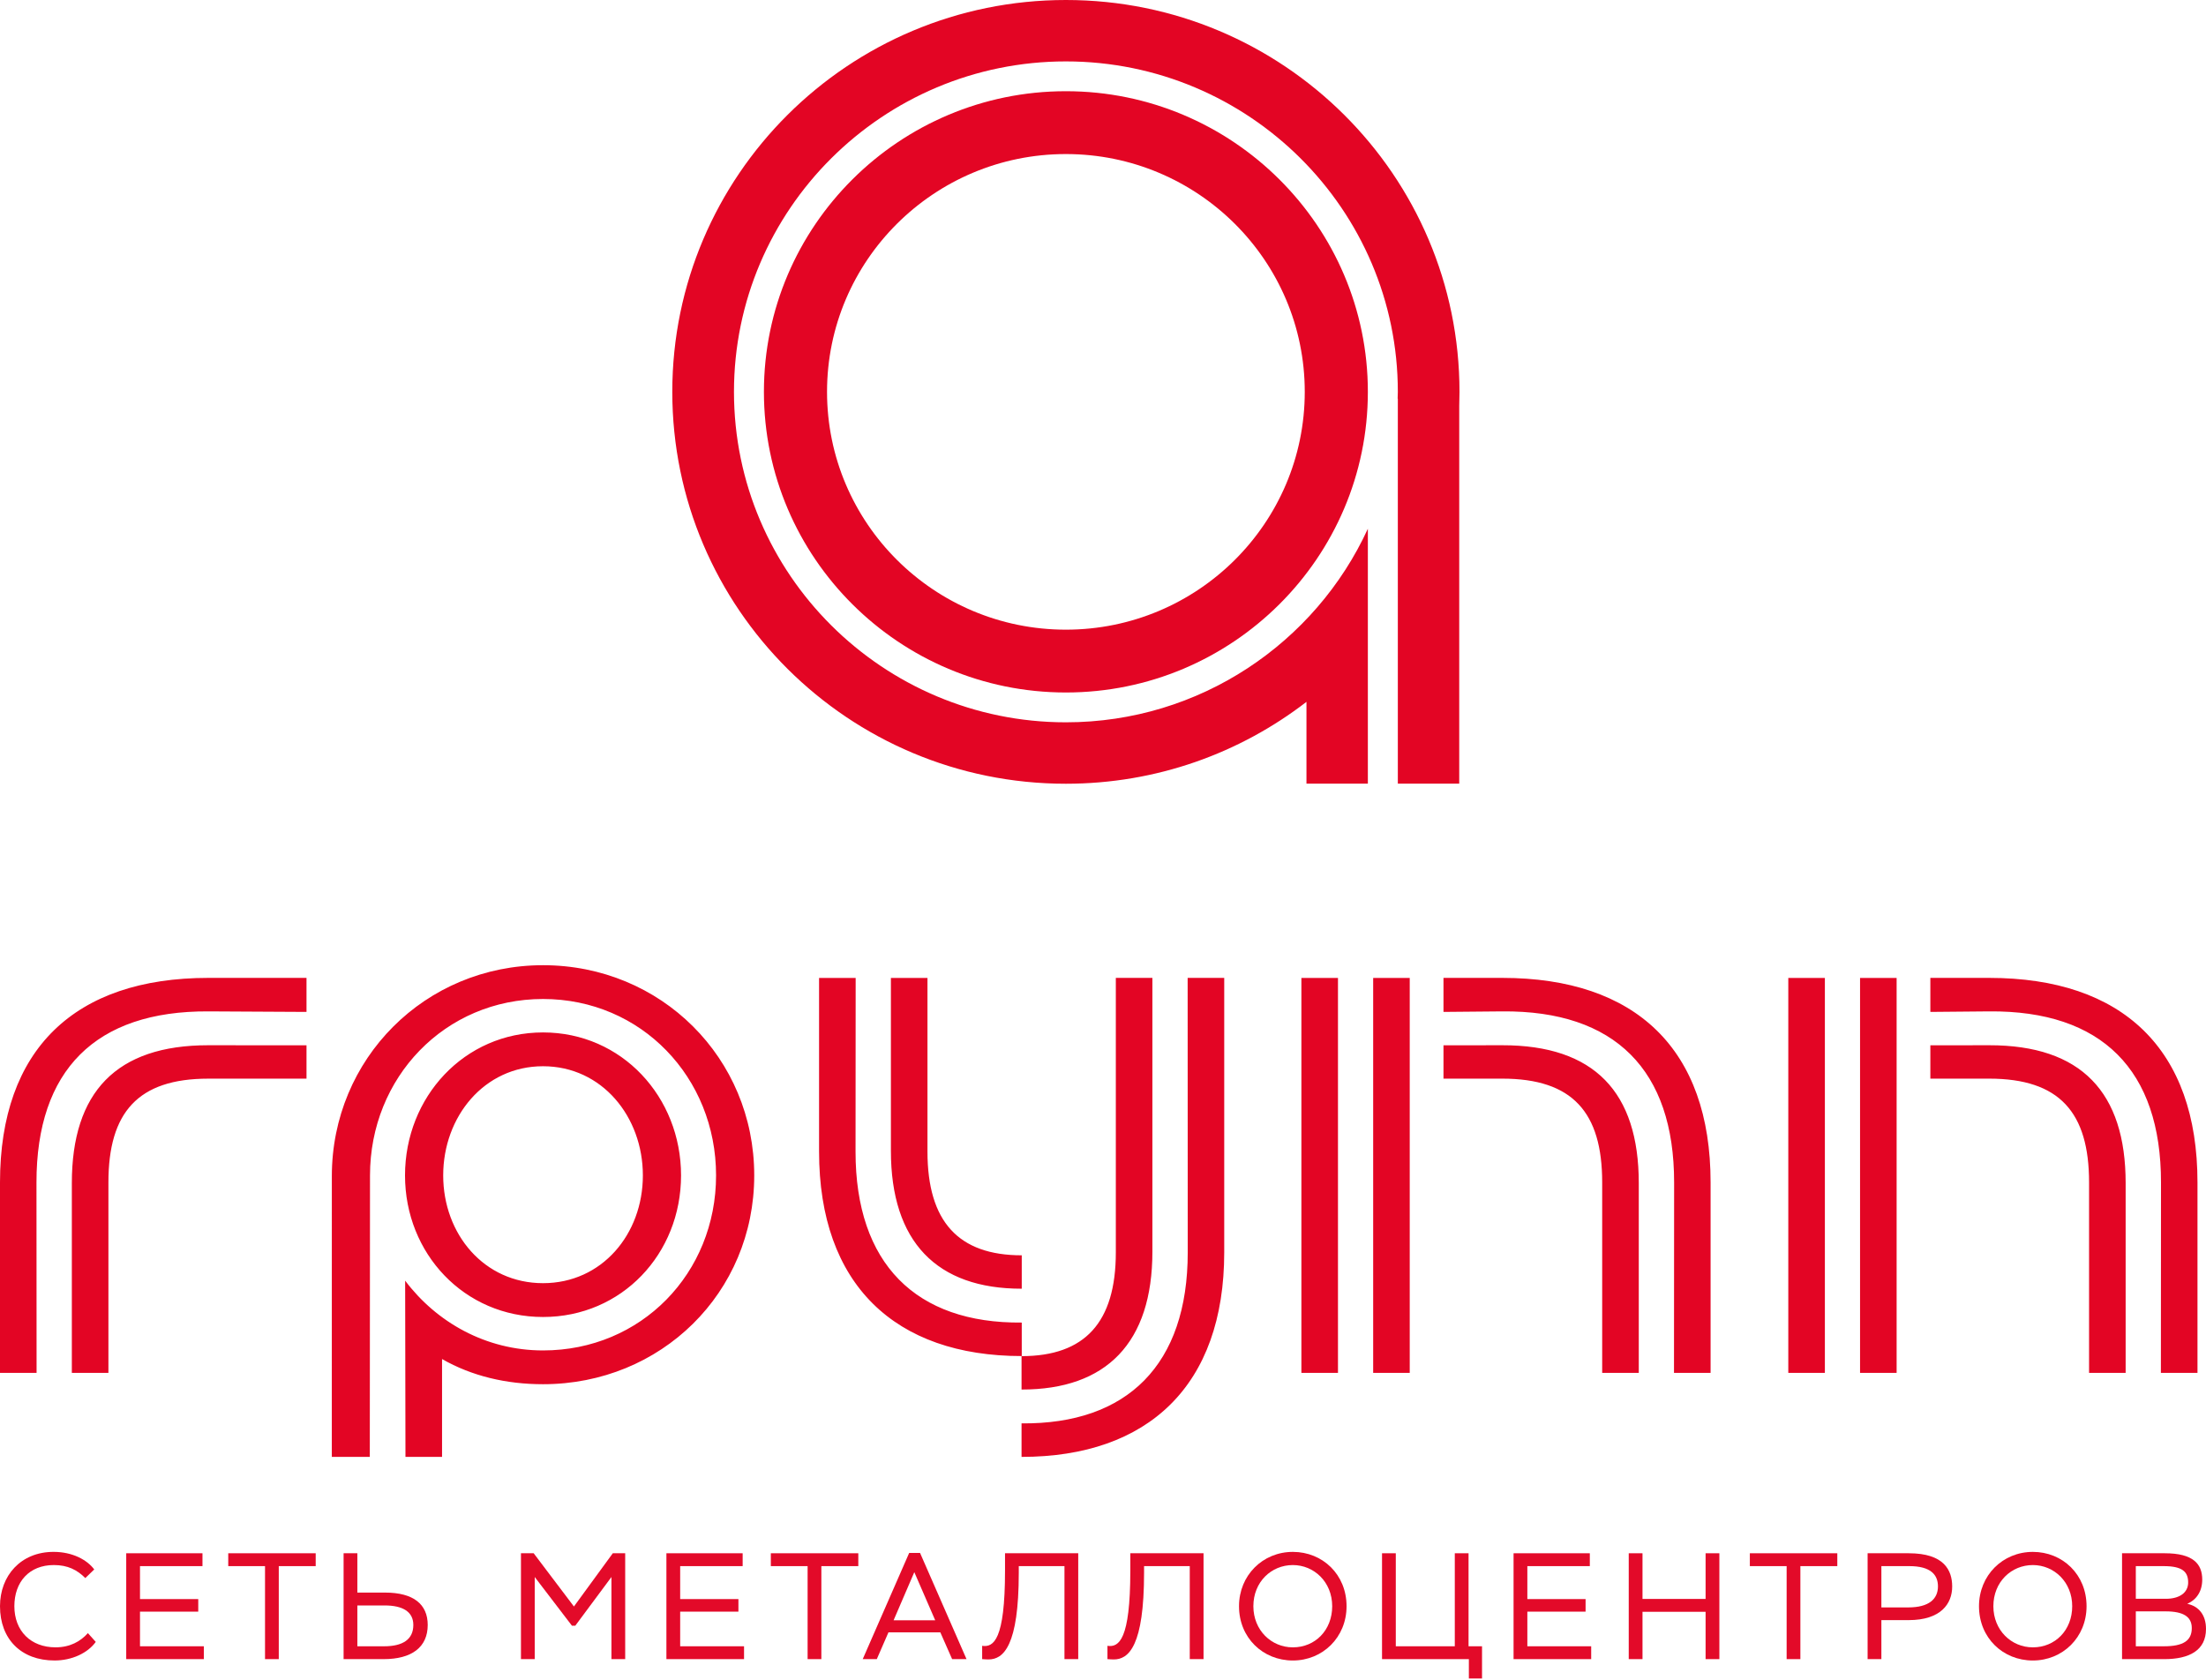 <svg width="172" height="131" viewBox="0 0 172 131" fill="none" xmlns="http://www.w3.org/2000/svg">
<path d="M83.106 0C66.166 0 52.418 13.688 52.418 30.553C52.418 47.424 66.166 61.111 83.106 61.111C90.171 61.111 96.676 58.727 101.864 54.726V61.104H106.651V41.228C102.567 50.123 93.552 56.321 83.106 56.321C68.837 56.321 57.227 44.762 57.227 30.553C57.227 16.346 68.837 4.788 83.106 4.788C97.377 4.788 108.988 16.346 108.988 30.553C108.988 30.729 108.978 30.904 108.973 31.079H108.988V61.104H113.775V31.651C113.787 31.288 113.795 30.922 113.795 30.553C113.795 13.688 100.047 0 83.106 0Z" fill="#E30524"/>
<path d="M83.106 49.097C72.826 49.097 64.483 40.786 64.483 30.552C64.483 20.321 72.826 12.012 83.106 12.012C93.386 12.012 101.731 20.321 101.731 30.552C101.731 40.786 93.386 49.097 83.106 49.097ZM83.106 7.112C70.124 7.112 59.562 17.627 59.562 30.552C59.562 43.479 70.124 53.996 83.106 53.996C96.089 53.996 106.651 43.479 106.651 30.552C106.651 17.627 96.089 7.112 83.106 7.112Z" fill="#E30524"/>
<path d="M69.463 89.734V76.255H72.314V89.789C72.314 95.248 74.728 97.881 79.665 97.881V100.485C73.036 100.493 69.463 96.824 69.463 89.734ZM63.862 89.789V76.255H66.715L66.706 89.789C66.7 98.541 71.418 103.202 79.665 103.125V105.737C69.791 105.737 63.862 100.163 63.862 89.789ZM89.851 97.597C89.851 104.686 86.278 108.355 79.649 108.347V105.743C84.586 105.743 87 103.111 87 97.651V76.249H89.851V97.597ZM95.452 97.651C95.452 108.025 89.523 113.599 79.649 113.599V110.986C87.896 111.063 92.611 106.403 92.607 97.651L92.6 76.249H95.452V97.651ZM5.601 92.251C5.601 85.162 9.065 81.496 16.241 81.501L23.898 81.507V84.106H16.241C10.756 84.106 8.453 86.737 8.453 92.197V107.047H5.601V92.251ZM0 92.197C0 81.823 5.82 76.249 16.241 76.249H23.898V78.902L16.241 78.861C7.446 78.814 2.839 83.444 2.844 92.197L2.852 107.047H0V92.197ZM145.027 76.255H147.878V107.047H145.027V76.255ZM139.432 76.255H142.284V107.047H139.432V76.255ZM165.735 92.251V107.047H162.883V92.197C162.883 86.737 160.579 84.105 155.094 84.105H150.508V81.507L155.094 81.501C162.272 81.492 165.735 85.162 165.735 92.251ZM171.336 92.197V107.047H168.483L168.491 92.197C168.497 83.444 163.889 78.783 155.094 78.861L150.508 78.902V76.249H155.094C165.516 76.249 171.336 81.823 171.336 92.197ZM107.065 76.255H109.916V107.047H107.065V76.255ZM101.469 76.255H104.321V107.047H101.469V76.255ZM127.774 92.251V107.047H124.921V92.197C124.921 86.737 122.617 84.105 117.132 84.105H112.547V81.507L117.132 81.501C124.309 81.492 127.774 85.162 127.774 92.251ZM133.373 92.197V107.047H130.52L130.53 92.197C130.534 83.444 125.927 78.783 117.132 78.861L112.547 78.902V76.249H117.132C127.554 76.249 133.373 81.823 133.373 92.197ZM34.556 91.651C34.556 96.226 37.744 100.053 42.339 100.053C46.936 100.053 50.124 96.226 50.124 91.651C50.124 87.075 46.936 83.138 42.339 83.138C37.744 83.138 34.556 87.075 34.556 91.651ZM31.579 91.651C31.579 85.541 36.195 80.502 42.339 80.502C48.486 80.502 53.101 85.54 53.101 91.651C53.101 97.763 48.486 102.69 42.339 102.69C36.201 102.69 31.579 97.748 31.579 91.651ZM25.873 91.708C25.873 82.556 33.144 75.26 42.339 75.26C51.536 75.26 58.807 82.491 58.807 91.651C58.807 100.81 51.536 107.932 42.339 107.932C39.475 107.932 36.796 107.3 34.466 105.97V113.599H31.614L31.589 99.857C34.018 103.083 37.865 105.298 42.339 105.298C50.003 105.298 55.831 99.279 55.831 91.651C55.831 84.022 50.003 77.895 42.339 77.895C34.677 77.895 28.849 84.022 28.849 91.651L28.833 113.599H25.871L25.873 91.708Z" fill="#E30524"/>
<g opacity="0.99">
<g opacity="0.99">
<path opacity="0.99" d="M7.466 128.024C6.842 128.895 5.602 129.474 4.258 129.474C1.652 129.474 0 127.81 0 125.241C0 122.87 1.615 121.005 4.176 121.005C5.662 121.005 6.794 121.631 7.348 122.375L6.651 123.047C6.016 122.409 5.284 122.032 4.198 122.032C2.276 122.032 1.12 123.352 1.12 125.241C1.12 127.174 2.407 128.448 4.329 128.448C5.472 128.448 6.286 127.976 6.853 127.34L7.466 128.024Z" fill="#E30524"/>
</g>
</g>
<g opacity="0.99">
<g opacity="0.99">
<path opacity="0.99" d="M9.842 121.113H15.787V122.116H10.915V124.686H15.457V125.665H10.915V128.366H15.894V129.368H9.842V121.113Z" fill="#E30524"/>
</g>
</g>
<g opacity="0.99">
<g opacity="0.99">
<path opacity="0.99" d="M17.796 121.113H24.615V122.116H21.736V129.368H20.664V122.116H17.796V121.113Z" fill="#E30524"/>
</g>
</g>
<g opacity="0.99">
<g opacity="0.99">
<path opacity="0.99" d="M27.863 124.179H30.022C32.252 124.179 33.349 125.099 33.349 126.703C33.349 128.46 32.074 129.368 29.917 129.368H26.79V121.113H27.863V124.179ZM27.863 125.182V128.366H29.951C31.414 128.366 32.227 127.825 32.227 126.703C32.227 125.689 31.426 125.182 29.988 125.182H27.863V125.182Z" fill="#E30524"/>
</g>
</g>
<g opacity="0.99">
<g opacity="0.99">
<path opacity="0.99" d="M40.619 121.113H41.61L44.749 125.264L47.779 121.113H48.746V129.368H47.674V122.965L44.854 126.762H44.594L41.692 122.965V129.368H40.619V121.113Z" fill="#E30524"/>
</g>
</g>
<g opacity="0.99">
<g opacity="0.99">
<path opacity="0.99" d="M51.959 121.113H57.904V122.116H53.033V124.686H57.574V125.665H53.033V128.366H58.012V129.368H51.959V121.113Z" fill="#E30524"/>
</g>
</g>
<g opacity="0.99">
<g opacity="0.99">
<path opacity="0.99" d="M60.101 121.113H66.921V122.116H64.041V129.368H62.969V122.116H60.101V121.113Z" fill="#E30524"/>
</g>
</g>
<g opacity="0.99">
<g opacity="0.99">
<path opacity="0.99" d="M70.887 121.088H71.736L75.359 129.368H74.237L73.317 127.281H69.272L68.363 129.368H67.266L70.887 121.088ZM69.673 126.338H72.917L71.288 122.586L69.673 126.338Z" fill="#E30524"/>
</g>
</g>
<g opacity="0.99">
<g opacity="0.99">
<path opacity="0.99" d="M82.996 122.116H79.433V122.623C79.433 128.331 78.242 129.392 77.074 129.392C76.92 129.392 76.743 129.38 76.578 129.368V128.331C77.464 128.46 78.361 127.894 78.361 122.458V121.113H84.069V129.368H82.996V122.116Z" fill="#E30524"/>
</g>
</g>
<g opacity="0.99">
<g opacity="0.99">
<path opacity="0.99" d="M92.765 122.116H89.202V122.623C89.202 128.331 88.01 129.392 86.843 129.392C86.69 129.392 86.512 129.38 86.347 129.368V128.331C87.233 128.46 88.13 127.894 88.13 122.458V121.113H93.839V129.368H92.765V122.116V122.116Z" fill="#E30524"/>
</g>
</g>
<g opacity="0.99">
<g opacity="0.99">
<path opacity="0.99" d="M100.803 121.006C103.128 121.006 104.99 122.775 104.99 125.242C104.99 127.672 103.128 129.475 100.803 129.475C98.468 129.475 96.605 127.706 96.605 125.242C96.605 122.846 98.444 121.006 100.803 121.006ZM100.803 128.449C102.538 128.449 103.87 127.116 103.87 125.242C103.87 123.353 102.456 122.033 100.803 122.033C99.117 122.033 97.724 123.353 97.724 125.242C97.724 127.116 99.128 128.449 100.803 128.449Z" fill="#E30524"/>
</g>
</g>
<g opacity="0.99">
<g opacity="0.99">
<path opacity="0.99" d="M107.755 121.113H108.829V128.366H113.429V121.113H114.502V128.366H115.552V130.878H114.526V129.368H107.755V121.113Z" fill="#E30524"/>
</g>
</g>
<g opacity="0.99">
<g opacity="0.99">
<path opacity="0.99" d="M118.012 121.113H123.957V122.116H119.086V124.686H123.627V125.665H119.086V128.366H124.064V129.368H118.012V121.113Z" fill="#E30524"/>
</g>
</g>
<g opacity="0.99">
<g opacity="0.99">
<path opacity="0.99" d="M132.984 125.677H128.065V129.368H126.992V121.113H128.065V124.674H132.984V121.113H134.058V129.368H132.984V125.677Z" fill="#E30524"/>
</g>
</g>
<g opacity="0.99">
<g opacity="0.99">
<path opacity="0.99" d="M136.434 121.113H143.253V122.116H140.374V129.368H139.302V122.116H136.434V121.113Z" fill="#E30524"/>
</g>
</g>
<g opacity="0.99">
<g opacity="0.99">
<path opacity="0.99" d="M145.616 129.368V121.113H148.825C151.586 121.113 152.21 122.444 152.21 123.708C152.21 125.039 151.337 126.326 148.814 126.326H146.689V129.368H145.616ZM146.689 122.116V125.335H148.789C150.406 125.335 151.101 124.674 151.101 123.695C151.101 122.774 150.511 122.116 148.871 122.116H146.689V122.116Z" fill="#E30524"/>
</g>
</g>
<g opacity="0.99">
<g opacity="0.99">
<path opacity="0.99" d="M158.5 121.006C160.824 121.006 162.687 122.775 162.687 125.242C162.687 127.672 160.824 129.475 158.5 129.475C156.165 129.475 154.301 127.706 154.301 125.242C154.301 122.846 156.141 121.006 158.5 121.006ZM158.5 128.449C160.235 128.449 161.568 127.116 161.568 125.242C161.568 123.353 160.152 122.033 158.5 122.033C156.814 122.033 155.421 123.353 155.421 125.242C155.421 127.116 156.825 128.449 158.5 128.449Z" fill="#E30524"/>
</g>
</g>
<g opacity="0.99">
<g opacity="0.99">
<path opacity="0.99" d="M165.454 121.113H168.792C171.034 121.113 171.706 121.974 171.706 123.165C171.706 124.074 171.27 124.734 170.538 125.053C171.436 125.242 172 125.925 172 127.01C172 128.685 170.704 129.369 168.735 129.369H165.454V121.113ZM166.528 122.116V124.663H168.875C169.925 124.663 170.609 124.191 170.609 123.39C170.609 122.54 170.136 122.116 168.698 122.116H166.528ZM166.528 125.643V128.366H168.722C170.22 128.366 170.892 127.93 170.892 126.951C170.892 126.079 170.267 125.643 168.84 125.643H166.528V125.643Z" fill="#E30524"/>
</g>
</g>
</svg>

